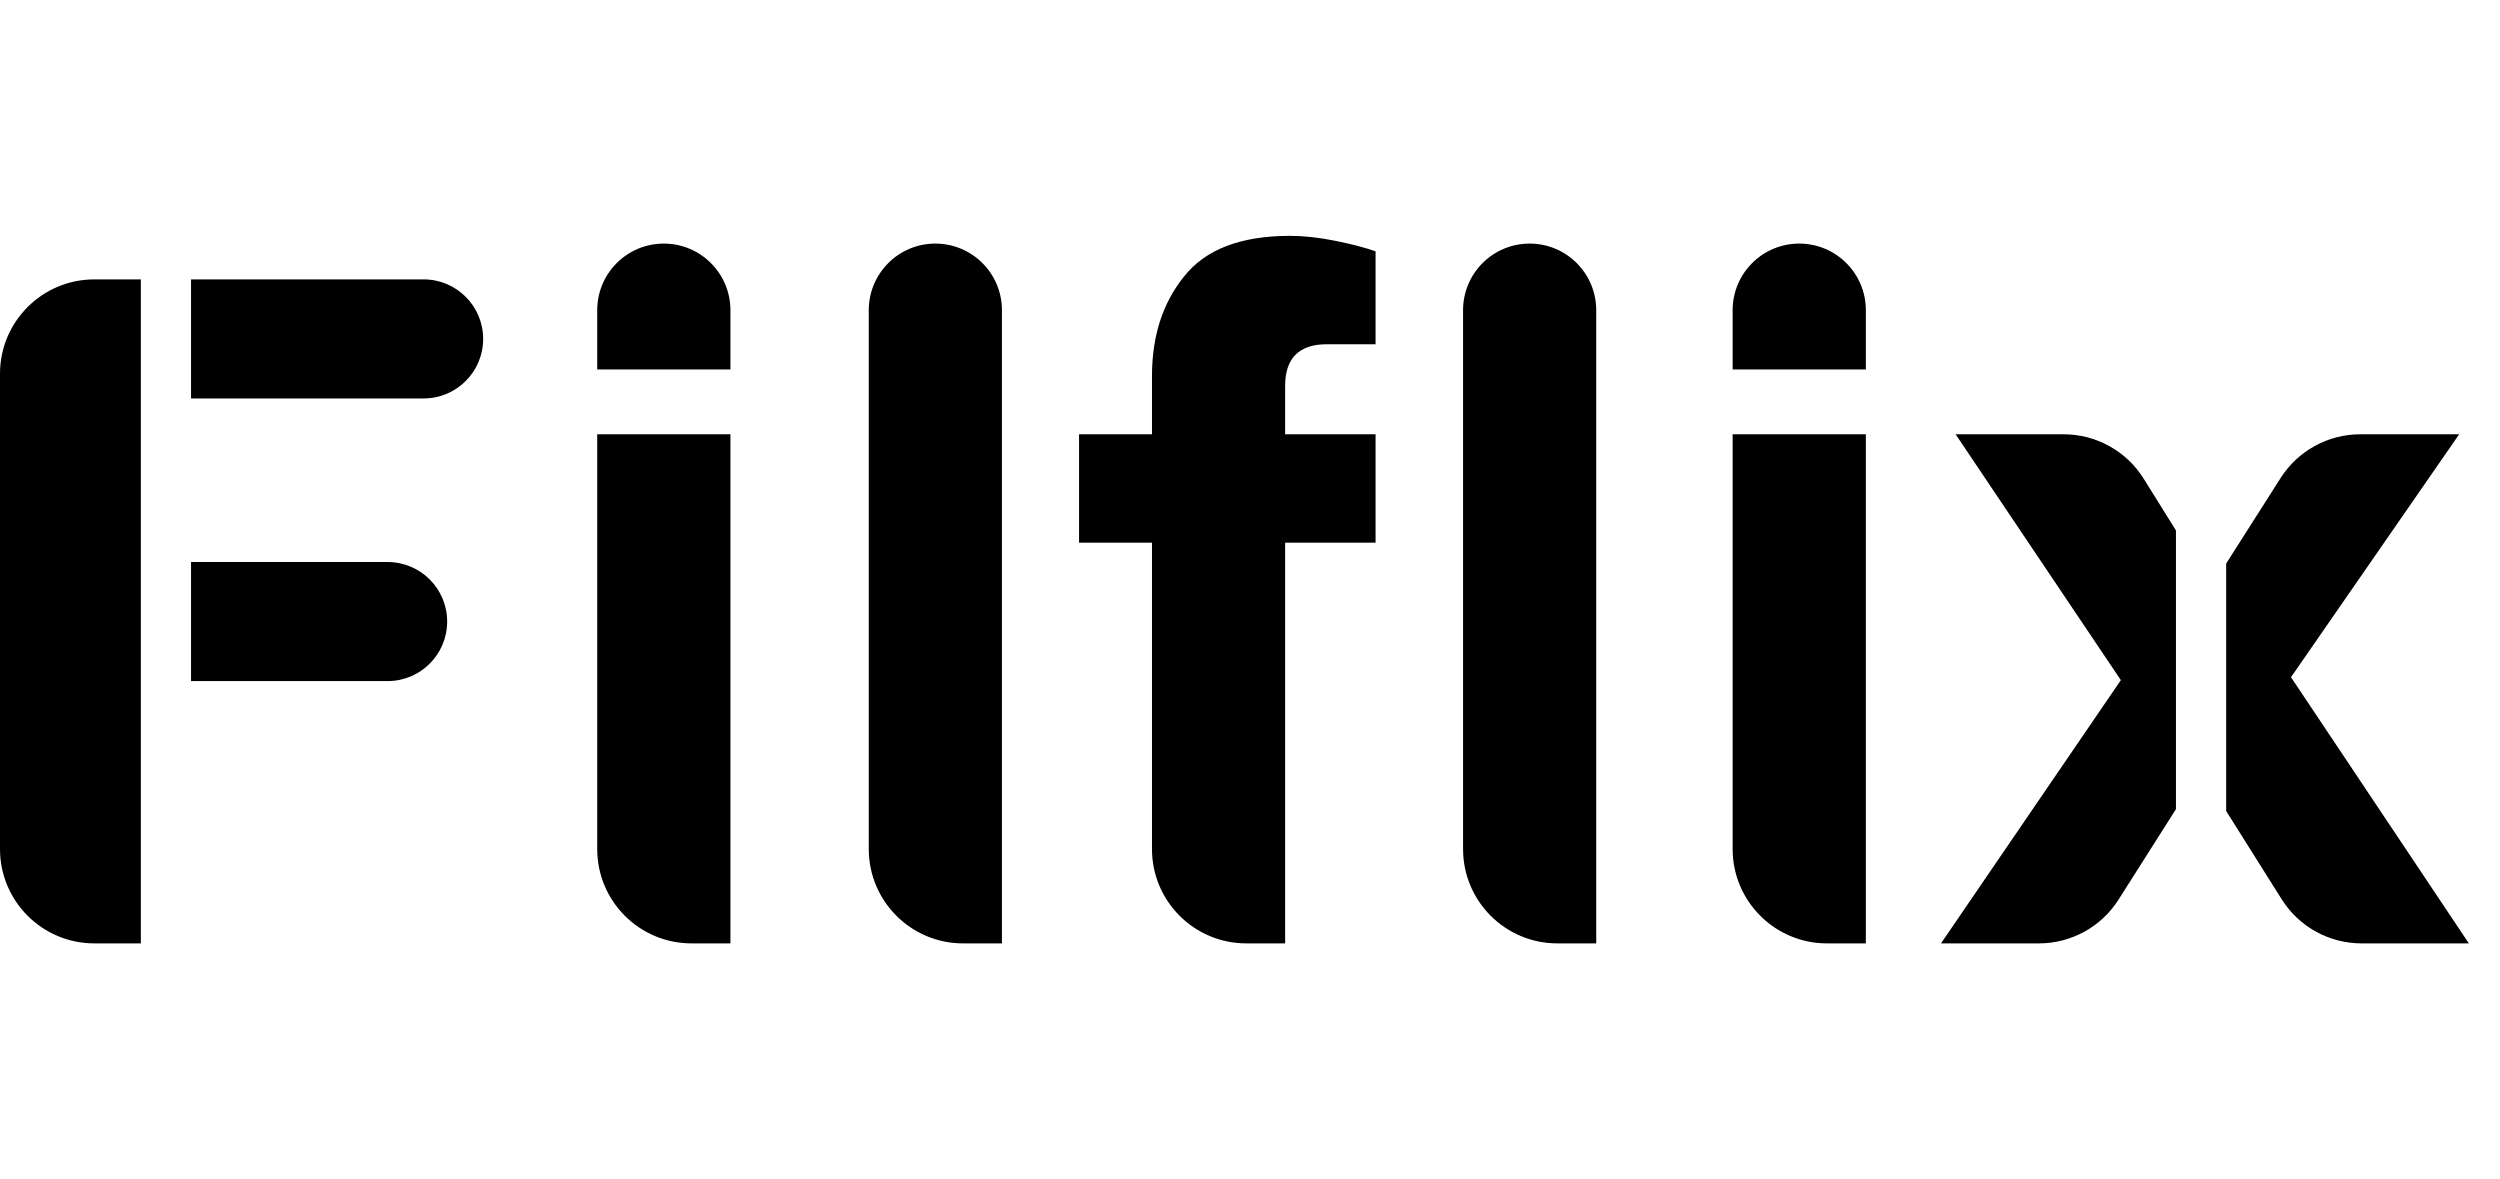 <svg width="53" height="25" viewBox="0 0 53 25" xmlns="http://www.w3.org/2000/svg">
<path fill-rule="evenodd" clip-rule="evenodd" d="M24.422 11.505H22.876V9.207H24.422V7.975C24.422 7.127 24.648 6.423 25.102 5.862C25.555 5.287 26.304 5 27.348 5C27.637 5 27.953 5.034 28.296 5.103C28.64 5.171 28.928 5.246 29.162 5.328V7.298H28.131C27.541 7.298 27.245 7.592 27.245 8.181V9.207H29.162V11.505H27.245V20H26.422C25.317 20 24.422 19.105 24.422 18V11.505ZM31.017 6.576C31.017 5.796 31.649 5.164 32.428 5.164C33.208 5.164 33.84 5.796 33.84 6.576V20H33.017C31.912 20 31.017 19.105 31.017 18V6.576ZM12.661 6.576C12.661 5.796 13.293 5.164 14.073 5.164C14.852 5.164 15.485 5.796 15.485 6.576V7.832H12.661V6.576ZM15.485 9.207V20H14.661C13.556 20 12.661 19.105 12.661 18V9.207H15.485ZM0 7.923C0 6.819 0.895 5.923 2 5.923H2.986V20L2 20C0.895 20 0 19.105 0 18V7.923ZM4.05 8.447V5.923H8.981C9.678 5.923 10.243 6.488 10.243 7.185C10.243 7.882 9.678 8.447 8.981 8.447H4.05ZM4.05 14.439V11.915H8.218C8.915 11.915 9.48 12.48 9.48 13.177C9.48 13.874 8.915 14.439 8.218 14.439H4.05ZM19.829 5.164C19.05 5.164 18.418 5.796 18.418 6.576V18C18.418 19.105 19.313 20 20.418 20H21.241V6.576C21.241 5.796 20.609 5.164 19.829 5.164ZM38.144 5.164C37.364 5.164 36.732 5.796 36.732 6.576V7.832H39.556V6.576C39.556 5.796 38.924 5.164 38.144 5.164ZM39.556 20V9.207H36.732V18C36.732 19.105 37.628 20 38.732 20H39.556ZM44.962 14.419L41.459 9.207H43.749C44.44 9.207 45.081 9.563 45.446 10.148L46.13 11.245V17.154L44.913 19.072C44.546 19.65 43.909 20 43.224 20H41.149L44.962 14.419ZM47.195 17.194L48.372 19.065C48.738 19.647 49.378 20 50.065 20H52.34L48.569 14.357L52.134 9.207H50.037C49.354 9.207 48.718 9.556 48.35 10.132L47.195 11.947V17.194Z" />
</svg>
